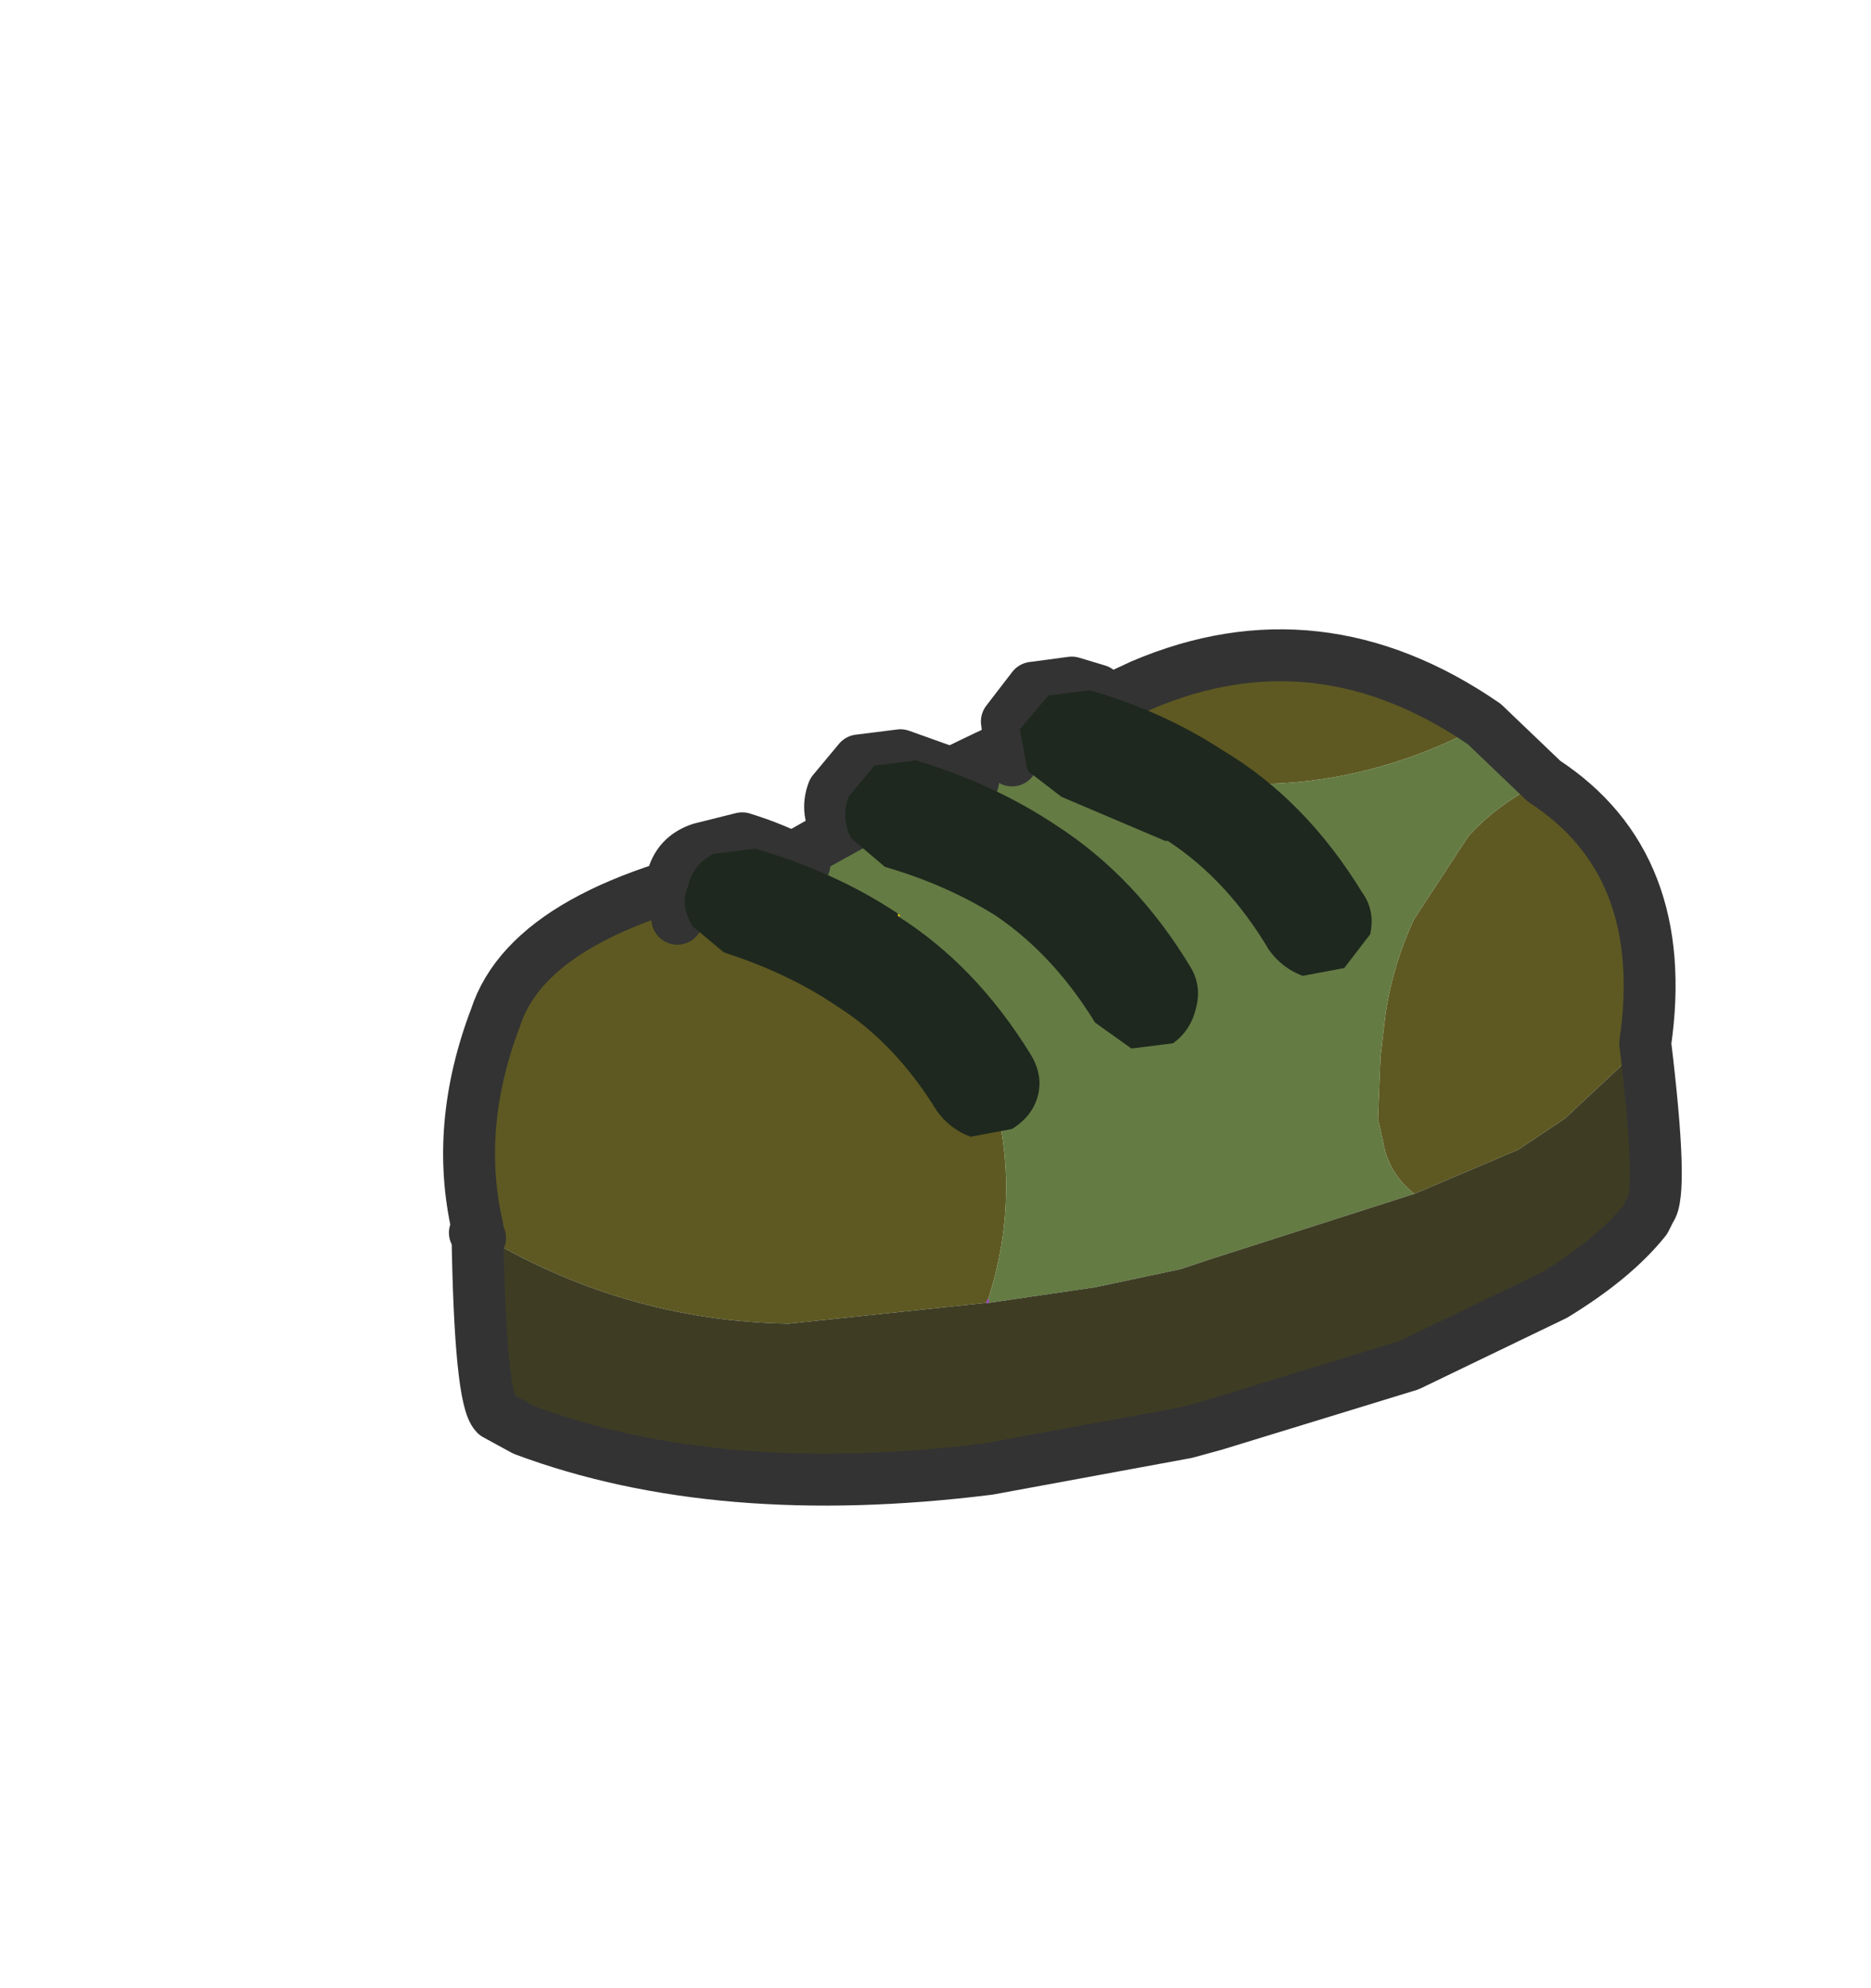 <svg xmlns="http://www.w3.org/2000/svg" xmlns:xlink="http://www.w3.org/1999/xlink" width="36.05" height="38.3"><use xlink:href="#a" width="23.85" height="16.9" transform="translate(8.55 12.1)"/><defs><g id="a"><path fill="#5e5922" fill-rule="evenodd" d="M20.05 1.85q-3.25 1.75-6.8.85l-1.2-.95 1.4-.65q3.4-1.45 6.6.75M6.55 4.6q2.3.8 3.5 3 1.3 2.6.45 5.3l-.05.1-3.8.4q-3.2-.05-6-1.75v-.1Q.2 9.6 1 7.5q.7-2.15 5.35-3l.2.1m12.15 6.3q-.5-.4-.6-1l-.1-.45.05-1.2.1-.85q.15-.95.55-1.8L19.75 4q.6-.65 1.45-1.05 2.45 1.6 1.95 5.05L21.6 9.45l-.9.6-2 .85M10.45 13v-.05.05"/><path fill="#647b44" fill-rule="evenodd" d="m12.05 1.75 1.2.95q3.55.9 6.8-.85l1.15 1.1q-.85.4-1.45 1.05L18.7 5.6q-.4.85-.55 1.8l-.1.85-.05 1.2.1.45q.1.6.6 1l-3.9 1.25-.6.2-1.65.35-2.05.3v-.1q.85-2.7-.45-5.3-1.2-2.2-3.5-3v-.05l.4-.25q2.55-1.45 5.1-2.55"/><path fill="#c00" fill-rule="evenodd" d="M6.55 4.55v.05l-.2-.1.2.05"/><path fill="#3e3d24" fill-rule="evenodd" d="m10.5 13 2.05-.3 1.65-.35.6-.2 3.9-1.25 2-.85.9-.6L23.15 8q.35 2.9.1 3.2l-.1.2q-.6.75-1.75 1.45l-2.8 1.35-3.75 1.15-.55.15-3.8.7q-5.2.65-8.95-.75l-.55-.3q-.3-.3-.35-3.5 2.8 1.7 6 1.75l3.8-.4h.05M.7 11.75l-.05-.1.05.1"/><path fill="#93c" fill-rule="evenodd" d="M10.5 12.9v.1h-.05l.05-.1"/><path fill="#8f8e01" fill-rule="evenodd" d="M.65 11.65H.6l.05-.1v.1"/><path fill="none" stroke="#333" stroke-linecap="round" stroke-linejoin="round" d="M20.05 1.85q-3.2-2.2-6.6-.75l-1.4.65Q9.5 2.85 6.95 4.3l-.4.25m14.65-1.6-1.15-1.1m-19.4 9.8.05.1m-.05-.1H.6l.05-.1Q.2 9.6 1 7.5q.7-2.15 5.35-3m-5.7 7.05v.1q.05 3.2.35 3.5l.55.3q3.75 1.4 8.95.75l3.8-.7.55-.15 3.75-1.15 2.8-1.35q1.15-.7 1.75-1.45l.1-.2q.25-.3-.1-3.2.5-3.45-1.95-5.05"/><path fill="none" stroke="#333" stroke-linecap="round" stroke-linejoin="round" d="m10.2 2.95-1.4-.5-.8.1-.5.6q-.15.4.1.75m5-2.7-.5-.15-.75.1-.5.65.1.75m-4 2q-.55-.3-1.2-.5l-.8.2q-.45.15-.55.6l.1.75"/><path fill="#fc0" fill-rule="evenodd" d="m8.75 5.5.05.05h-.05V5.5"/><path fill="#1e281e" fill-rule="evenodd" d="m8.3 2.65.8-.1q1.5.45 2.7 1.25 1.55 1 2.6 2.75.2.35.1.75-.1.45-.45.7l-.8.1-.7-.5q-.8-1.3-1.9-2.05-.95-.6-2.15-.95l-.65-.55q-.2-.4-.05-.8l.5-.6m4.15-1.45q1.4.4 2.55 1.15 1.6.95 2.7 2.75.25.35.15.8l-.5.65-.8.15q-.4-.15-.65-.5-.8-1.35-1.95-2.1h-.05l-2-.85-.65-.5-.15-.8.55-.65.8-.1m-3.7 4.35q1.5.95 2.55 2.65.25.4.15.8t-.5.65l-.8.15q-.4-.15-.65-.5-.8-1.3-1.9-2-.95-.65-2.2-1.05l-.6-.5q-.25-.4-.1-.75.1-.45.5-.65l.8-.1q1.55.45 2.75 1.25v.05"/></g></defs></svg>